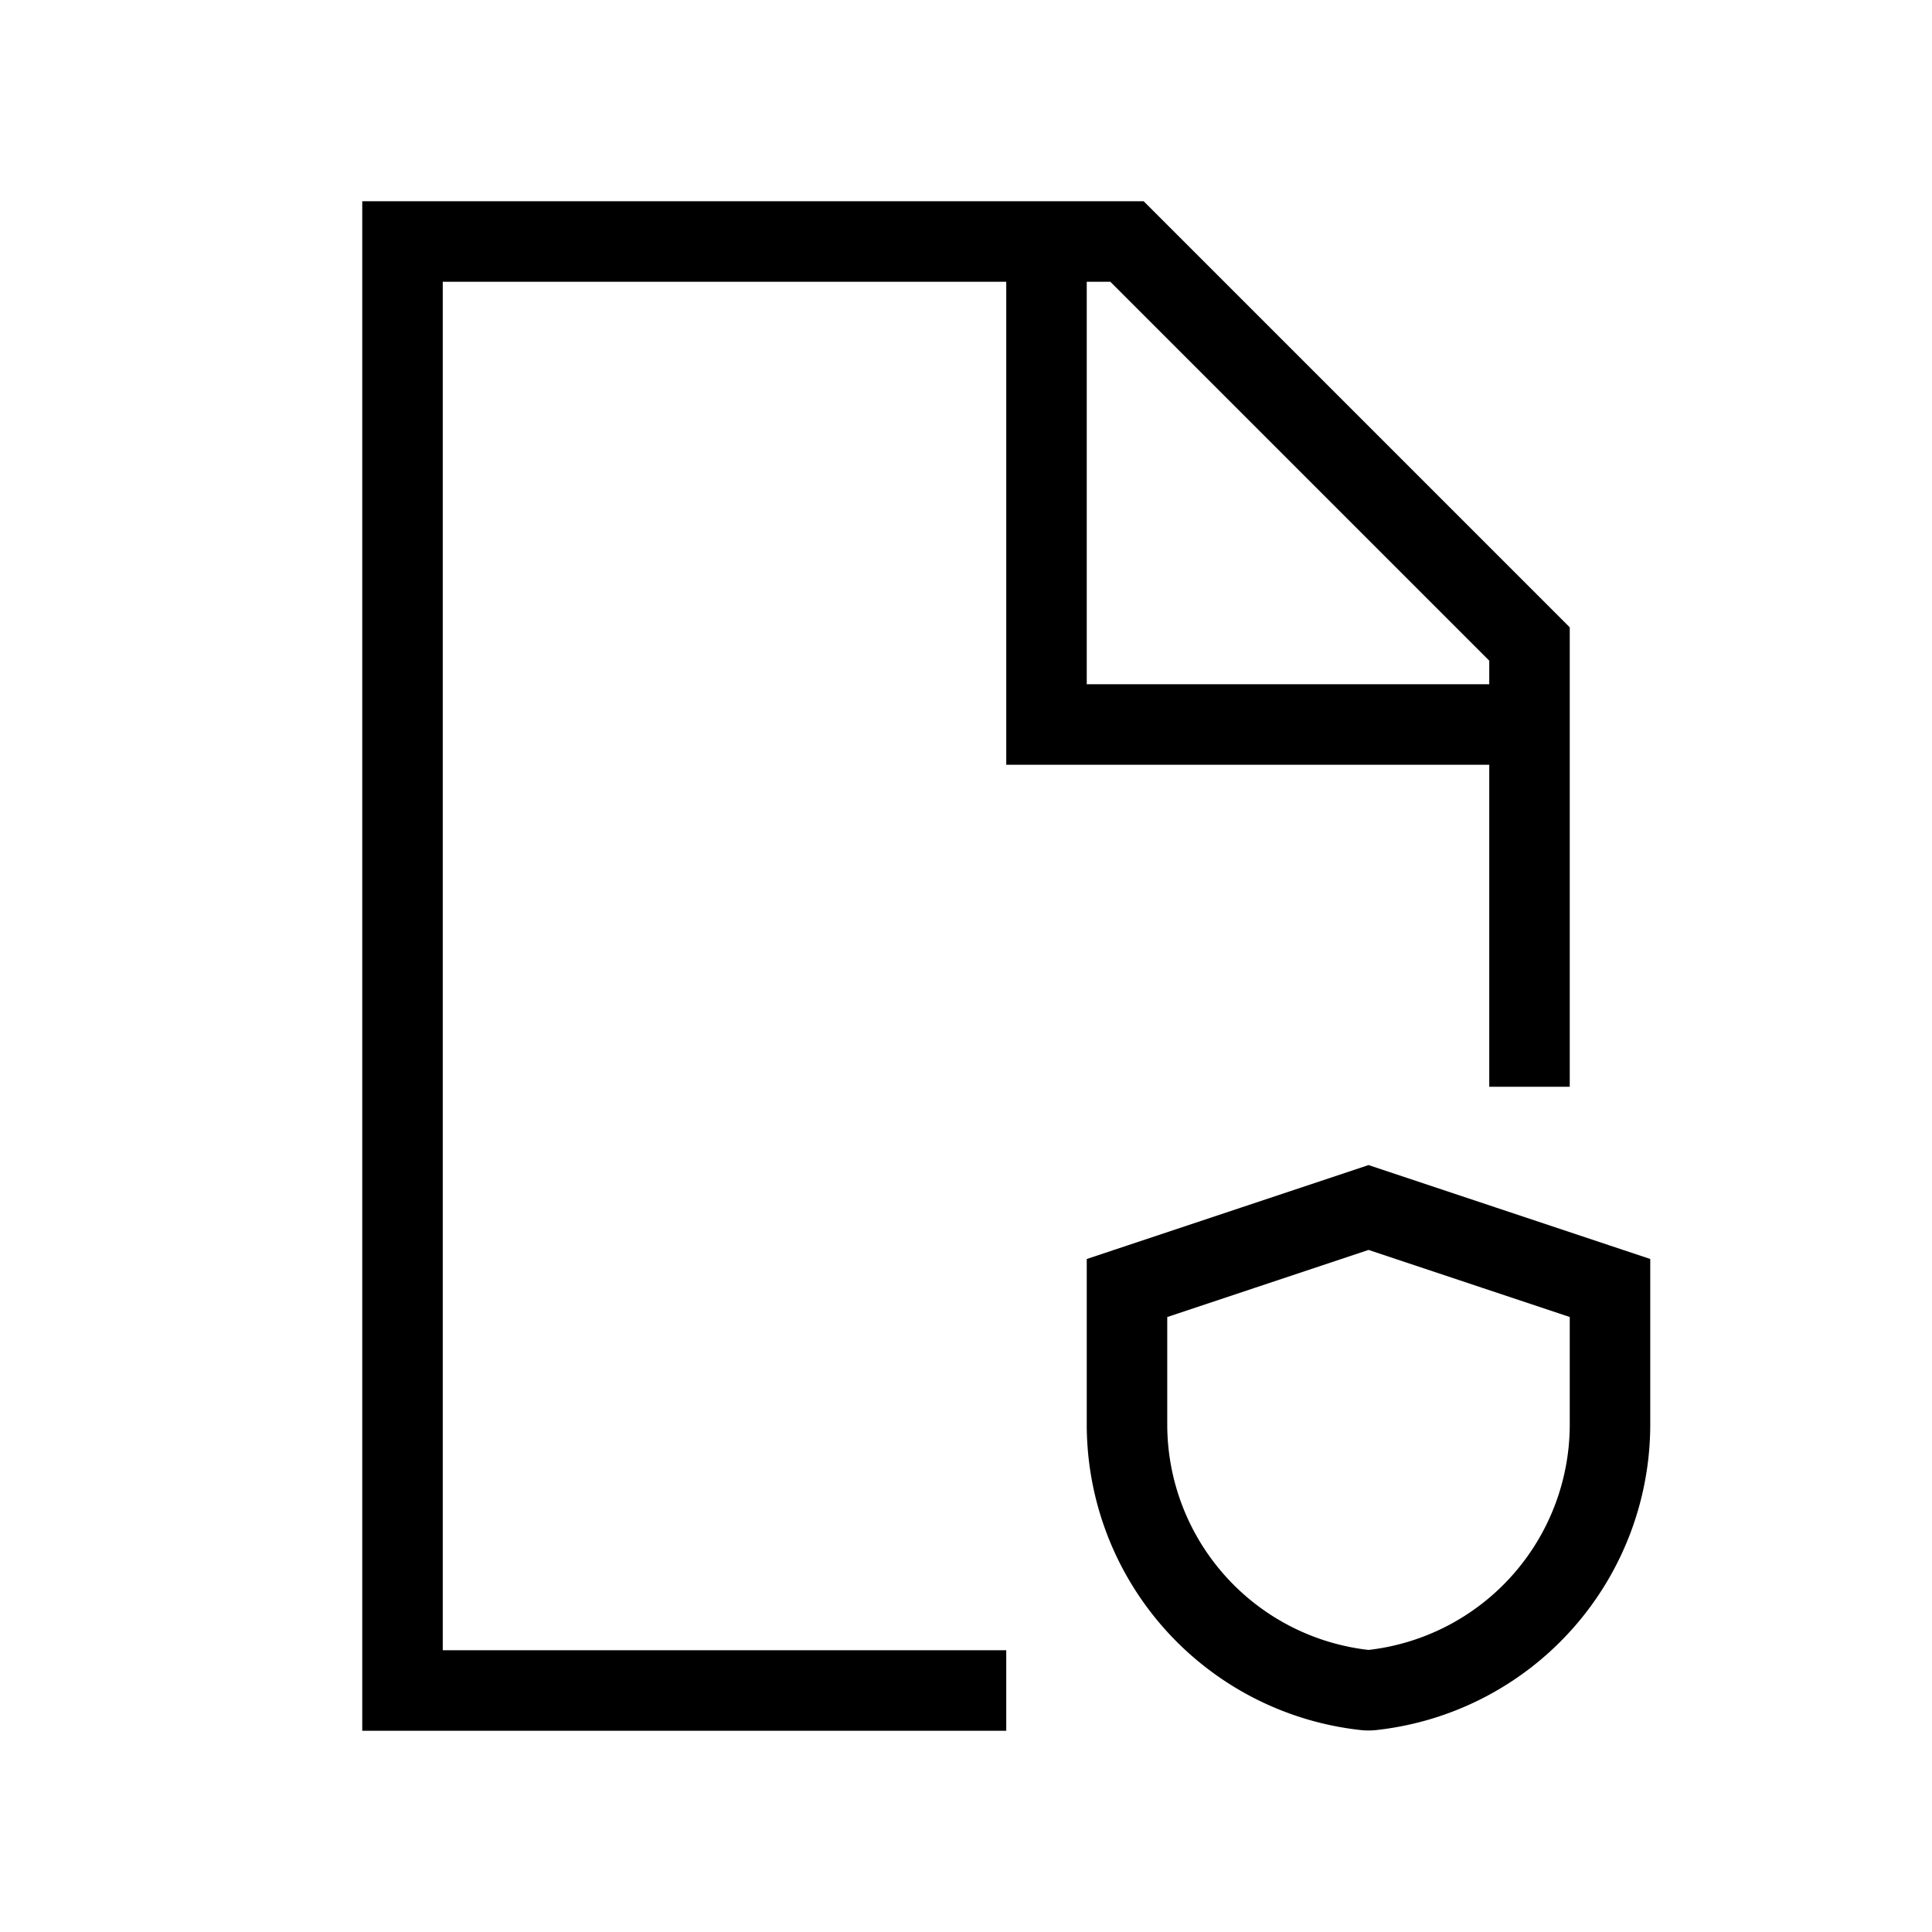 <svg xmlns="http://www.w3.org/2000/svg" width="24" height="24" viewbox="0 0 24 24" fill="none">
    <path stroke="currentColor" stroke-linecap="square" d="M19 9V8l-5-5h-1m6 6v4m0-4h-6V3m0 0H5v18h7m2-5 3-1 3 1v1.694a3.32 3.32 0 0 1-2.954 3.3v0a.413.413 0 0 1-.092 0v0a3.32 3.32 0 0 1-2.954-3.3z"/>
</svg>